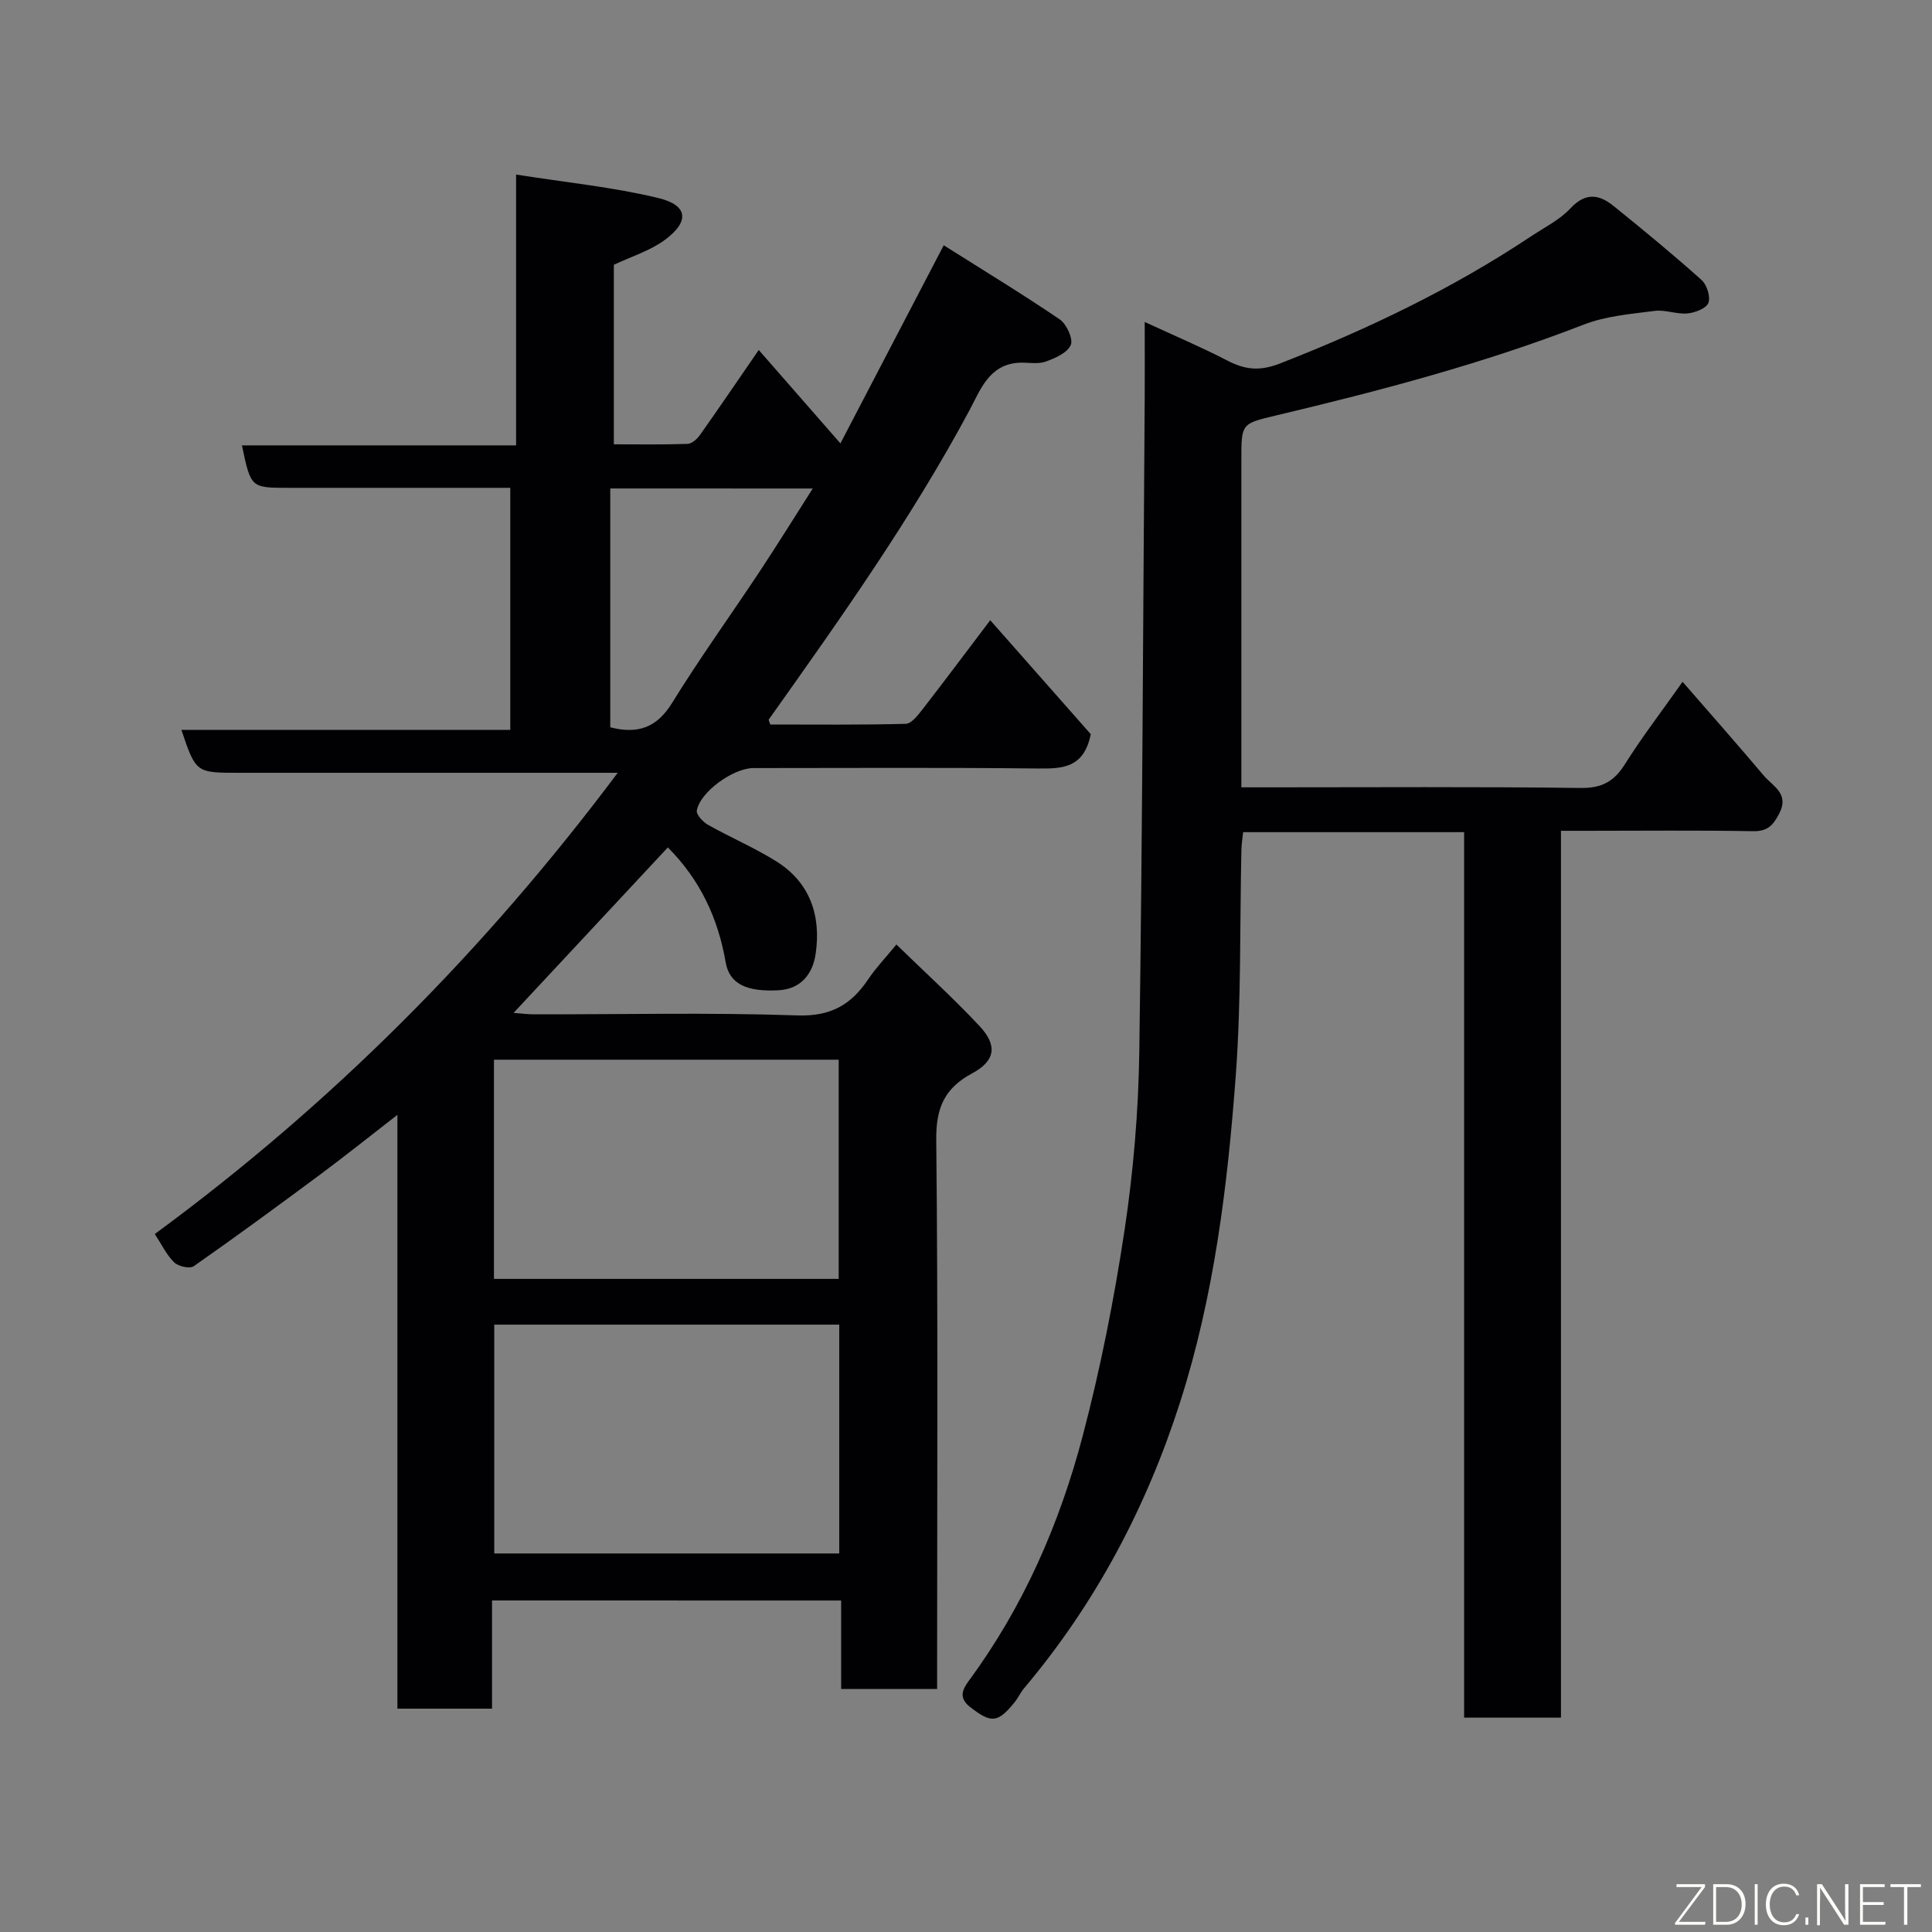 <svg enable-background="new 0 0 400 400" viewBox="0 0 400 400" xmlns="http://www.w3.org/2000/svg"><rect x="0" y="0" width="400" height="400" fill="#808080" stroke="none"/><path d="m101.87 331.36v22.4c-6.64 0-12.9 0-19.59 0 0-40.61 0-81.2 0-122.94-5.86 4.54-10.85 8.53-15.97 12.34-8.66 6.43-17.35 12.81-26.19 18.99-.82.58-3.21.05-4.06-.79-1.59-1.56-2.6-3.72-4.01-5.87 36.6-26.9 68.25-58.63 95.84-95.49-3.57 0-6.51 0-9.44 0-23 0-45.99 0-68.99 0-8.9 0-8.9 0-11.91-8.89h68.1c0-16.78 0-33.16 0-50.11-8.17 0-16.28 0-24.39 0-7.17 0-14.33 0-21.5 0-7.83 0-7.83 0-9.67-8.79h56.76c0-18.55 0-36.61 0-56.07 10.31 1.63 20.04 2.59 29.45 4.86 6.19 1.49 6.52 4.89 1.28 8.72-3.06 2.23-6.89 3.4-10.49 5.1v37.17c5.1 0 10.19.09 15.27-.09.88-.03 1.97-1.01 2.56-1.84 3.96-5.59 7.8-11.26 12.17-17.6 5.59 6.39 11.05 12.64 16.91 19.34 6.93-13.3 13.84-26.55 21.39-41.02 8.21 5.19 16.25 10.07 24.02 15.35 1.42.97 2.83 4.07 2.28 5.31-.74 1.64-3.29 2.76-5.28 3.45-1.65.56-3.63.11-5.46.21-6.2.36-7.99 5.67-10.25 9.88-12.07 22.5-26.81 43.24-41.54 64-.06.08.09.3.32 1.02 9.22 0 18.63.11 28.04-.14 1.19-.03 2.53-1.78 3.48-3 4.59-5.92 9.07-11.92 14.02-18.45 7.28 8.26 14.3 16.21 20.81 23.59-1.39 6.94-5.74 7.17-10.86 7.11-19.66-.22-39.33-.09-58.99-.09-4.15 0-11.04 4.93-11.71 8.79-.15.85 1.28 2.38 2.33 2.97 4.67 2.63 9.64 4.74 14.17 7.58 7 4.4 9.25 11.31 8.1 19.13-.58 3.97-2.88 7.26-7.65 7.53-6.48.36-10.19-1.2-10.98-5.79-1.58-9.16-5.3-17.09-11.97-23.78-10.38 11.13-20.96 22.48-31.94 34.26 1.57.11 2.92.3 4.27.3 18.16.02 36.34-.4 54.49.22 6.88.24 11.11-2.19 14.64-7.45 1.62-2.41 3.66-4.54 5.86-7.23 6.01 5.85 11.83 11.14 17.19 16.86 3.79 4.04 3.32 7.22-1.52 9.82-5.73 3.09-7.49 7.17-7.42 13.76.38 35.99.18 71.99.18 107.98v5.72c-6.73 0-13.11 0-19.87 0 0-6.09 0-12.03 0-18.32-24.11-.01-47.83-.01-72.28-.01zm.46-57.11v47.38h71.43c0-15.96 0-31.55 0-47.38-23.82 0-47.4 0-71.43 0zm71.31-9.47c0-15.44 0-30.49 0-45.38-24.06 0-47.77 0-71.37 0v45.38zm-47.29-163.65v49.45c5.76 1.48 9.66.03 12.79-5.03 5.73-9.29 12.14-18.17 18.17-27.27 3.63-5.49 7.1-11.09 10.96-17.14-14.61-.01-28.09-.01-41.92-.01z" fill="#010103"/><path d="m237 66.66c6.18 2.86 11.72 5.2 17.04 7.96 3.68 1.91 6.68 2.3 10.95.64 18.15-7.09 35.6-15.43 51.84-26.23 2.85-1.9 6.07-3.48 8.35-5.93 3.1-3.31 5.92-2.86 8.86-.48 6.19 4.99 12.33 10.05 18.25 15.35 1.1.98 1.89 3.48 1.41 4.74-.44 1.14-2.75 2.03-4.31 2.18-2.24.21-4.61-.81-6.82-.52-4.94.64-10.09 1.05-14.66 2.83-20.7 8.04-42.07 13.67-63.61 18.79-7.28 1.73-7.29 1.66-7.29 9.11v61.98 5.93h5.75c21.49 0 42.99-.15 64.48.13 4.41.06 6.94-1.34 9.2-4.95 3.46-5.51 7.45-10.7 11.92-17.03 5.73 6.59 11.35 12.95 16.82 19.43 1.86 2.2 5.36 3.7 3.17 7.89-1.29 2.47-2.45 3.67-5.45 3.61-11.49-.21-22.99-.08-34.49-.08-1.63 0-3.26 0-5.23 0v183.61c-6.73 0-13.12 0-20.05 0 0-60.97 0-122.01 0-183.33-15.46 0-30.4 0-45.75 0-.11 1.12-.33 2.38-.36 3.63-.35 15.6-.02 31.24-1.17 46.78-1.69 22.81-4.48 45.56-11.49 67.5-6.98 21.83-17.52 41.77-32.35 59.35-.73.87-1.2 1.95-1.91 2.84-3.55 4.39-4.88 4.42-9.25 1.03-2.43-1.89-1.58-3.64-.27-5.43 11.3-15.32 18.8-32.51 23.59-50.73 3.68-13.99 6.5-28.28 8.66-42.59 1.83-12.17 2.87-24.56 3.05-36.86.65-45.25.79-90.51 1.12-135.77.03-4.85 0-9.67 0-15.38z" fill="#010103"/><g fill="#fbfcfa"><path d="m346.9 398 5.4-7.3h-5.2v-.6h5.9v.6l-5.4 7.2h5.5l-.1.6h-6.2v-.5z"/><path d="m354.7 390.1h2.8c2.3 0 3.9 1.6 3.9 4.1s-1.6 4.3-3.9 4.3h-2.8zm.6 7.8h2c2.2 0 3.3-1.6 3.3-3.6 0-1.8-1-3.6-3.3-3.6h-2z"/><path d="m363.9 390.1v8.4h-.6v-8.4h1.6z"/><path d="m372.5 396.3c-.4 1.3-1.4 2.3-3.2 2.3-2.4 0-3.7-1.9-3.7-4.3 0-2.3 1.2-4.3 3.7-4.3 1.8 0 2.9 1 3.2 2.4h-.6c-.4-1.1-1.1-1.8-2.5-1.8-2.1 0-3 1.9-3 3.7s.9 3.7 3 3.7c1.4 0 2.1-.7 2.5-1.7z"/><path d="m373.8 398.5v-1.5h.6v1.5z"/><path d="m376.2 398.5v-8.4h1c1.3 2 4.4 6.7 4.9 7.6-.1-1.2-.1-2.4-.1-3.8v-3.8h.7v8.4h-.9c-1.2-1.9-4.4-6.8-5-7.7.1 1.1 0 2.3 0 3.9v3.9h-.6z"/><path d="m390 394.4h-4.3v3.5h4.7l-.1.6h-5.2v-8.4h5.1v.6h-4.5v3.1h4.3z"/><path d="m394.2 390.7h-2.8v-.6h6.3v.6h-2.8v7.8h-.7z"/></g></svg>